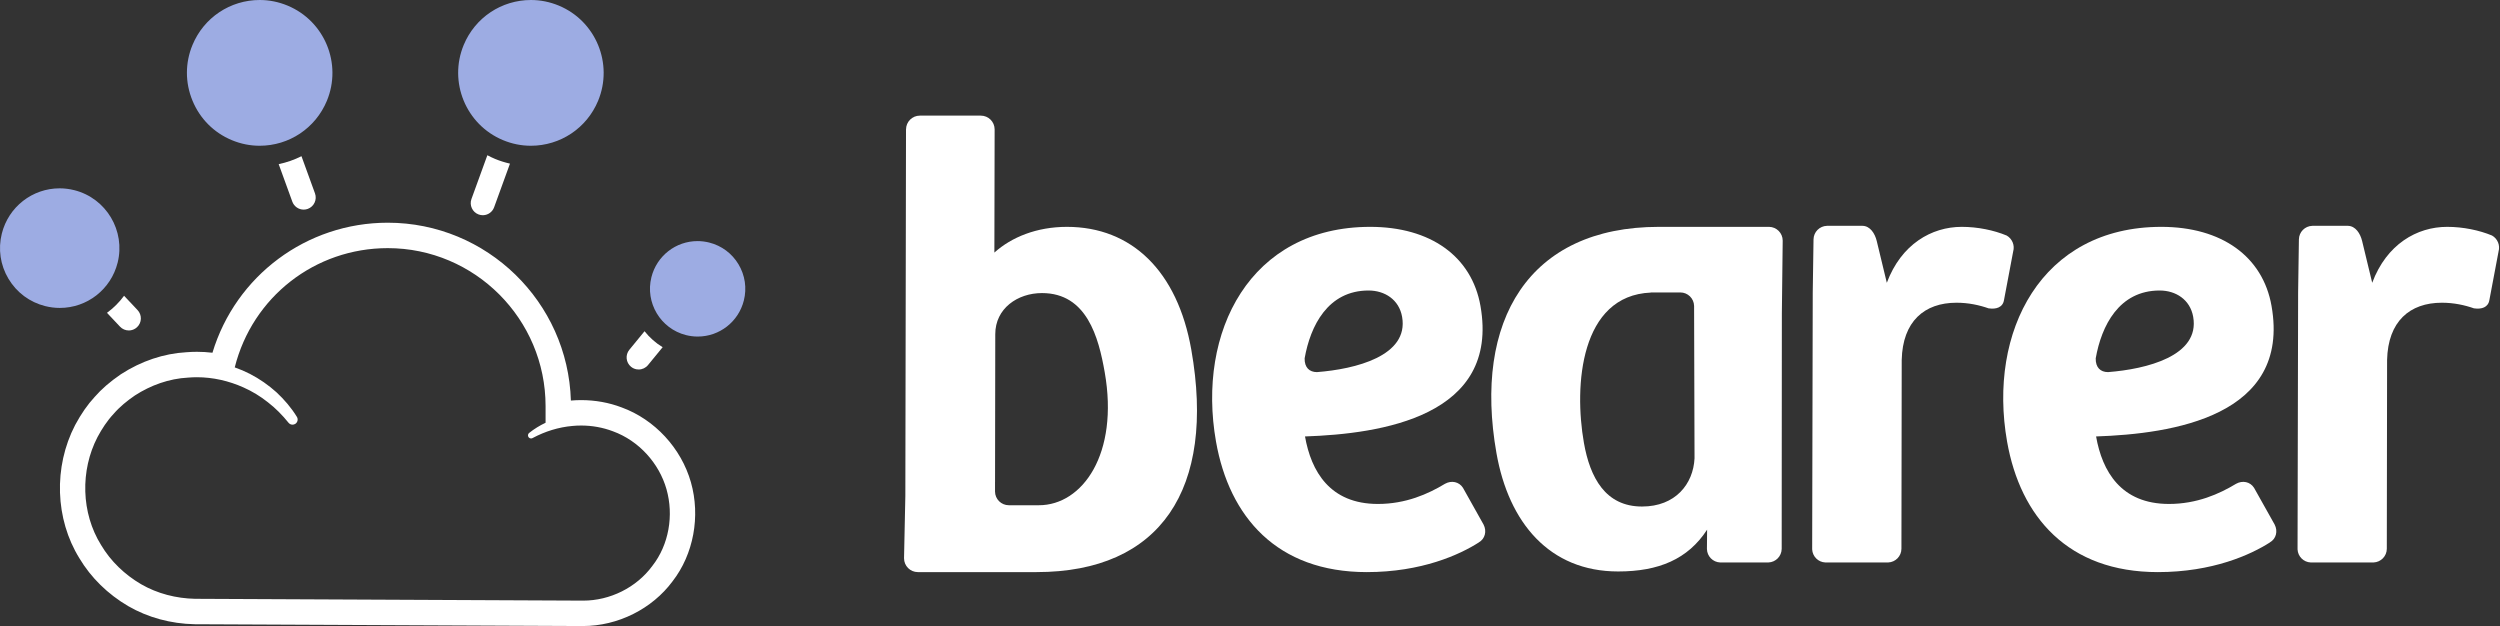 <svg width="1797" height="450" viewBox="0 0 1797 450" fill="none" xmlns="http://www.w3.org/2000/svg">
<rect x="0" y="0" width="1797" height="450" fill="#333333" stroke="none"/>
<g clip-path="url(#clip0_809:581)">
<path d="M746.745 363.166H724.878L725.122 363.163C719.686 363.16 715.288 358.783 715.222 353.355V346.396H715.239L715.399 240.238C715.374 221.754 731.425 210.662 748.968 210.662C781.281 210.662 789.663 242.553 794.061 267.506C804.401 326.199 778.133 363.166 746.745 363.166ZM856.302 251.333C846.373 194.951 813.518 163.063 766.896 163.063C745.196 163.063 727.113 170.458 714.757 181.55L714.94 92.987C714.909 87.53 710.488 83.116 705.028 83.116H661.172C655.695 83.116 651.257 87.556 651.257 93.039L651.24 92.048L650.761 356.483L649.808 401.956L649.825 401.298C649.825 406.781 654.263 411.221 659.737 411.227H659.531H745.055C834.148 411.227 873.966 351.614 856.302 251.333Z" fill="white"/>
<path d="M1180.28 364.091C1153.97 364.091 1142.92 343.295 1138.52 318.339C1131.24 276.981 1135.96 212.429 1186.62 210.301L1186.51 210.2H1208.03L1207.82 210.206C1213.22 210.206 1217.6 214.534 1217.72 219.913V222.096L1218.03 329.434C1217.13 347.919 1204.28 364.091 1180.28 364.091ZM1226.94 394.613C1227.05 399.863 1231.22 404.088 1236.44 404.298H1271.17C1276.42 404.085 1280.62 399.814 1280.68 394.518L1280.7 357.624L1280.8 225.189L1281.4 172.949C1281.39 167.521 1277.02 163.13 1271.61 163.061H1192.42C1098.71 163.061 1058.89 230.534 1075.66 325.735C1084.45 375.646 1113.72 410.768 1163.11 410.768C1192.19 410.768 1213.27 401.988 1227.07 380.729L1226.94 394.613Z" fill="white"/>
<path d="M1429.46 221.635C1434.87 222.456 1439.68 220.969 1440.5 215.555L1447.07 180.76L1447.05 180.834C1448.39 176.299 1446.33 171.526 1442.37 169.294C1433.19 165.477 1421.61 163.062 1410.11 163.062C1388.41 163.062 1366.6 175.541 1356.25 203.268L1349.01 173.266C1347.67 167.718 1344.22 162.473 1338.88 162.327H1313.2C1307.9 162.47 1303.66 166.75 1303.56 172.06L1303 210.201L1302.59 394.89C1302.84 400.011 1306.94 404.092 1312.06 404.299H1357.23C1362.51 404.083 1366.74 399.764 1366.75 394.425L1366.95 258.728C1367.6 230.998 1383.24 217.597 1406.32 217.597C1414.79 217.597 1422.61 219.228 1429.85 221.799L1429.46 221.635Z" fill="white"/>
<path d="M1778.35 221.635C1783.76 222.456 1788.57 220.969 1789.39 215.552L1795.96 180.76L1795.93 180.834C1797.27 176.299 1795.22 171.526 1791.26 169.294C1782.08 165.477 1770.5 163.062 1758.99 163.062C1737.3 163.062 1715.49 175.541 1705.14 203.268L1697.9 173.266C1696.56 167.718 1693.11 162.473 1687.77 162.327H1662.09C1656.79 162.47 1652.54 166.75 1652.45 172.06L1651.89 210.201L1651.48 394.893C1651.73 400.014 1655.82 404.092 1660.95 404.299H1706.12C1711.4 404.083 1715.63 399.767 1715.64 394.428L1715.84 258.728C1716.49 230.998 1732.13 217.597 1755.21 217.597C1763.68 217.597 1771.49 219.225 1778.74 221.796L1778.35 221.635Z" fill="white"/>
<path d="M1552.36 208.814C1563.89 208.814 1574.27 215.285 1576.47 227.764C1581.43 255.934 1542.74 265.345 1515.25 267.474C1509.81 267.459 1506.27 264.179 1506.4 257.579C1510.51 234.244 1523.1 208.814 1552.36 208.814ZM1631.53 389.91C1636.17 387.294 1637.43 381.773 1635.03 377.078L1620.2 350.623C1617.41 346.246 1611.91 345.152 1607.29 347.748L1607.34 347.716C1595.17 355.083 1579.09 362.24 1559.07 362.24C1524.44 362.24 1511.06 338.675 1506.67 313.717C1561.27 311.873 1646.78 299.391 1632.78 219.906C1626.52 184.321 1596.92 163.062 1553.53 163.062C1467.21 163.062 1428.77 238.391 1442.69 317.416C1452.22 371.486 1486.45 411.229 1551.08 411.229C1590.44 411.229 1617.86 398.733 1631.72 389.83L1631.53 389.91Z" fill="white"/>
<path d="M983.727 208.814C995.269 208.814 1005.64 215.285 1007.84 227.764C1012.8 255.934 974.114 265.345 946.618 267.474C941.179 267.459 937.644 264.179 937.771 257.579C941.885 234.244 954.47 208.814 983.727 208.814ZM1062.91 389.91C1067.54 387.294 1068.8 381.774 1066.4 377.081L1051.57 350.623C1048.78 346.246 1043.28 345.152 1038.67 347.748L1038.71 347.716C1026.54 355.086 1010.47 362.241 990.443 362.241C955.819 362.241 942.435 338.675 938.04 313.717C992.647 311.873 1078.16 299.391 1064.16 219.906C1057.89 184.321 1028.3 163.062 984.904 163.062C898.579 163.062 860.144 238.391 874.064 317.416C883.586 371.486 917.823 411.229 982.451 411.229C1021.81 411.229 1049.23 398.733 1063.09 389.83L1062.91 389.91Z" fill="white"/>
<path d="M98.883 222.894L89.187 212.603C85.718 217.314 81.573 221.432 76.899 224.861L86.272 234.805C87.927 236.565 90.168 237.533 92.581 237.533C92.908 237.533 93.237 237.513 93.559 237.478C95.435 237.266 97.151 236.465 98.525 235.161C100.212 233.575 101.176 231.421 101.245 229.103C101.313 226.783 100.476 224.583 98.883 222.894Z" fill="white"/>
<path d="M216.698 112.276C211.549 114.861 206.055 116.791 200.32 117.983L210.12 144.952C211.362 148.372 214.638 150.676 218.268 150.676C219.275 150.676 220.273 150.498 221.234 150.147C225.724 148.51 228.05 143.521 226.418 139.021L216.698 112.276Z" fill="white"/>
<path d="M355.93 114.26C353.993 113.453 352.129 112.543 350.31 111.578L338.88 143.044C337.245 147.542 339.572 152.536 344.059 154.168C345.025 154.518 346.021 154.696 347.025 154.696L347.389 154.69C350.909 154.541 353.971 152.301 355.178 148.981L366.568 117.623C362.962 116.785 359.401 115.705 355.93 114.26Z" fill="white"/>
<path d="M463.297 238.088L452.378 251.408C449.346 255.108 449.882 260.587 453.572 263.62C454.739 264.577 456.073 265.194 457.542 265.453C458.05 265.548 458.563 265.594 459.074 265.594C461.685 265.594 464.129 264.439 465.779 262.42L476.313 249.573C471.255 246.529 466.889 242.605 463.297 238.088Z" fill="white"/>
<path d="M278.718 160.082C220.377 160.082 169.434 198.205 152.711 253.545C148.976 253.102 145.238 252.878 141.528 252.878C138.975 252.878 136.401 252.984 133.877 253.194C117.745 254.102 101.57 259.53 87.079 268.899L86.879 269.028L86.681 269.163C79.07 274.373 72.979 279.652 68.07 285.29C62.975 290.781 58.373 297.395 54.018 305.497C38.354 335.648 39.611 373.138 57.085 401.295C65.394 415.225 77.52 427.112 92.169 435.683C106.315 443.871 122.791 448.354 139.89 448.693L140.329 448.702L140.487 448.699L418.944 450C444.147 450 468.722 437.69 483.425 417.853C498.532 398.406 503.593 371.15 496.63 346.637C489.645 322.104 470.572 301.497 446.852 292.852C437.787 289.394 427.906 287.596 417.73 287.596C415.28 287.596 412.801 287.705 410.354 287.92C408.231 217.066 349.996 160.082 278.718 160.082ZM278.718 178.357C341.269 178.357 392.16 229.304 392.16 291.924V303.869C387.94 305.879 383.952 308.315 380.343 311.201C379.528 311.862 379.258 313.042 379.78 313.999C380.182 314.74 380.942 315.159 381.731 315.159C382.09 315.159 382.451 315.073 382.79 314.889C391.824 310.053 401.547 307.045 411.453 306.169C413.542 305.971 415.636 305.871 417.73 305.871C425.554 305.871 433.345 307.255 440.607 310.021C459.18 316.79 473.742 332.914 479.073 351.634C484.389 370.352 480.86 391.51 468.891 406.793C457.427 422.382 438.429 431.728 419.216 431.728H419.067H419.035H419.03L140.286 430.424H140.257H140.254C126.661 430.151 113.123 426.702 101.381 419.906C89.696 413.071 79.592 403.441 72.678 391.792C58.293 368.729 57.616 338.176 70.093 314.157C73.292 308.209 76.998 302.465 81.643 297.516C86.073 292.372 91.397 288.07 96.983 284.25C108.355 276.9 121.529 272.147 135.139 271.426C137.265 271.242 139.396 271.153 141.528 271.153C153.004 271.153 164.465 273.758 174.991 278.48C181.251 281.257 187.181 284.859 192.589 289.17C198.074 293.397 202.974 298.392 207.378 303.852L207.401 303.88C208.115 304.768 209.182 305.25 210.269 305.25C210.929 305.25 211.595 305.072 212.197 304.702C213.93 303.636 214.47 301.365 213.402 299.633C209.397 293.116 204.365 287.217 198.714 281.967C192.982 276.8 186.57 272.342 179.67 268.764C176.144 266.957 172.483 265.395 168.734 264.082C181.434 213.514 226.37 178.357 278.718 178.357Z" fill="white"/>
<path d="M186.617 104.767C179.772 104.767 173.033 103.406 166.595 100.724C153.719 95.367 143.692 85.286 138.356 72.336C133.017 59.392 133.026 45.166 138.379 32.279C146.515 12.672 165.487 1.09719e-05 186.703 1.09719e-05C193.557 1.09719e-05 200.298 1.361 206.745 4.044C233.368 15.124 246.02 45.83 234.949 72.488C226.807 92.096 207.835 104.767 186.617 104.767Z" fill="#9DACE3"/>
<path d="M381.577 104.767C374.718 104.767 367.981 103.406 361.555 100.729C334.92 89.64 322.26 58.938 333.331 32.279C341.473 12.677 360.448 0.003 381.663 0.003C388.508 0.003 395.256 1.367 401.714 4.047C428.326 15.124 440.975 45.83 429.906 72.488C421.762 92.096 402.793 104.767 381.577 104.767Z" fill="#9DACE3"/>
<path d="M501.518 241.919C498.707 241.919 495.872 241.569 493.087 240.868C474.78 236.25 463.629 217.567 468.236 199.231C472.083 183.963 485.719 173.297 501.398 173.297C504.206 173.297 507.044 173.653 509.829 174.354C518.7 176.594 526.168 182.157 530.855 190.015C535.555 197.876 536.912 207.098 534.68 215.987C530.838 231.258 517.202 241.919 501.518 241.919Z" fill="#9DACE3"/>
<path d="M42.999 221.337C39.476 221.337 35.927 220.892 32.441 220.013C21.33 217.216 11.978 210.248 6.094 200.394C0.215 190.549 -1.483 178.995 1.317 167.857C6.125 148.731 23.212 135.373 42.864 135.373C46.381 135.373 49.93 135.819 53.419 136.695C76.353 142.476 90.316 165.878 84.543 188.854C79.729 207.982 62.648 221.337 42.999 221.337Z" fill="#9DACE3"/>
</g>
<defs>
<clipPath id="clip0_809:581">
<rect width="1796.34" height="450" fill="white"/>
</clipPath>
</defs>
</svg>
